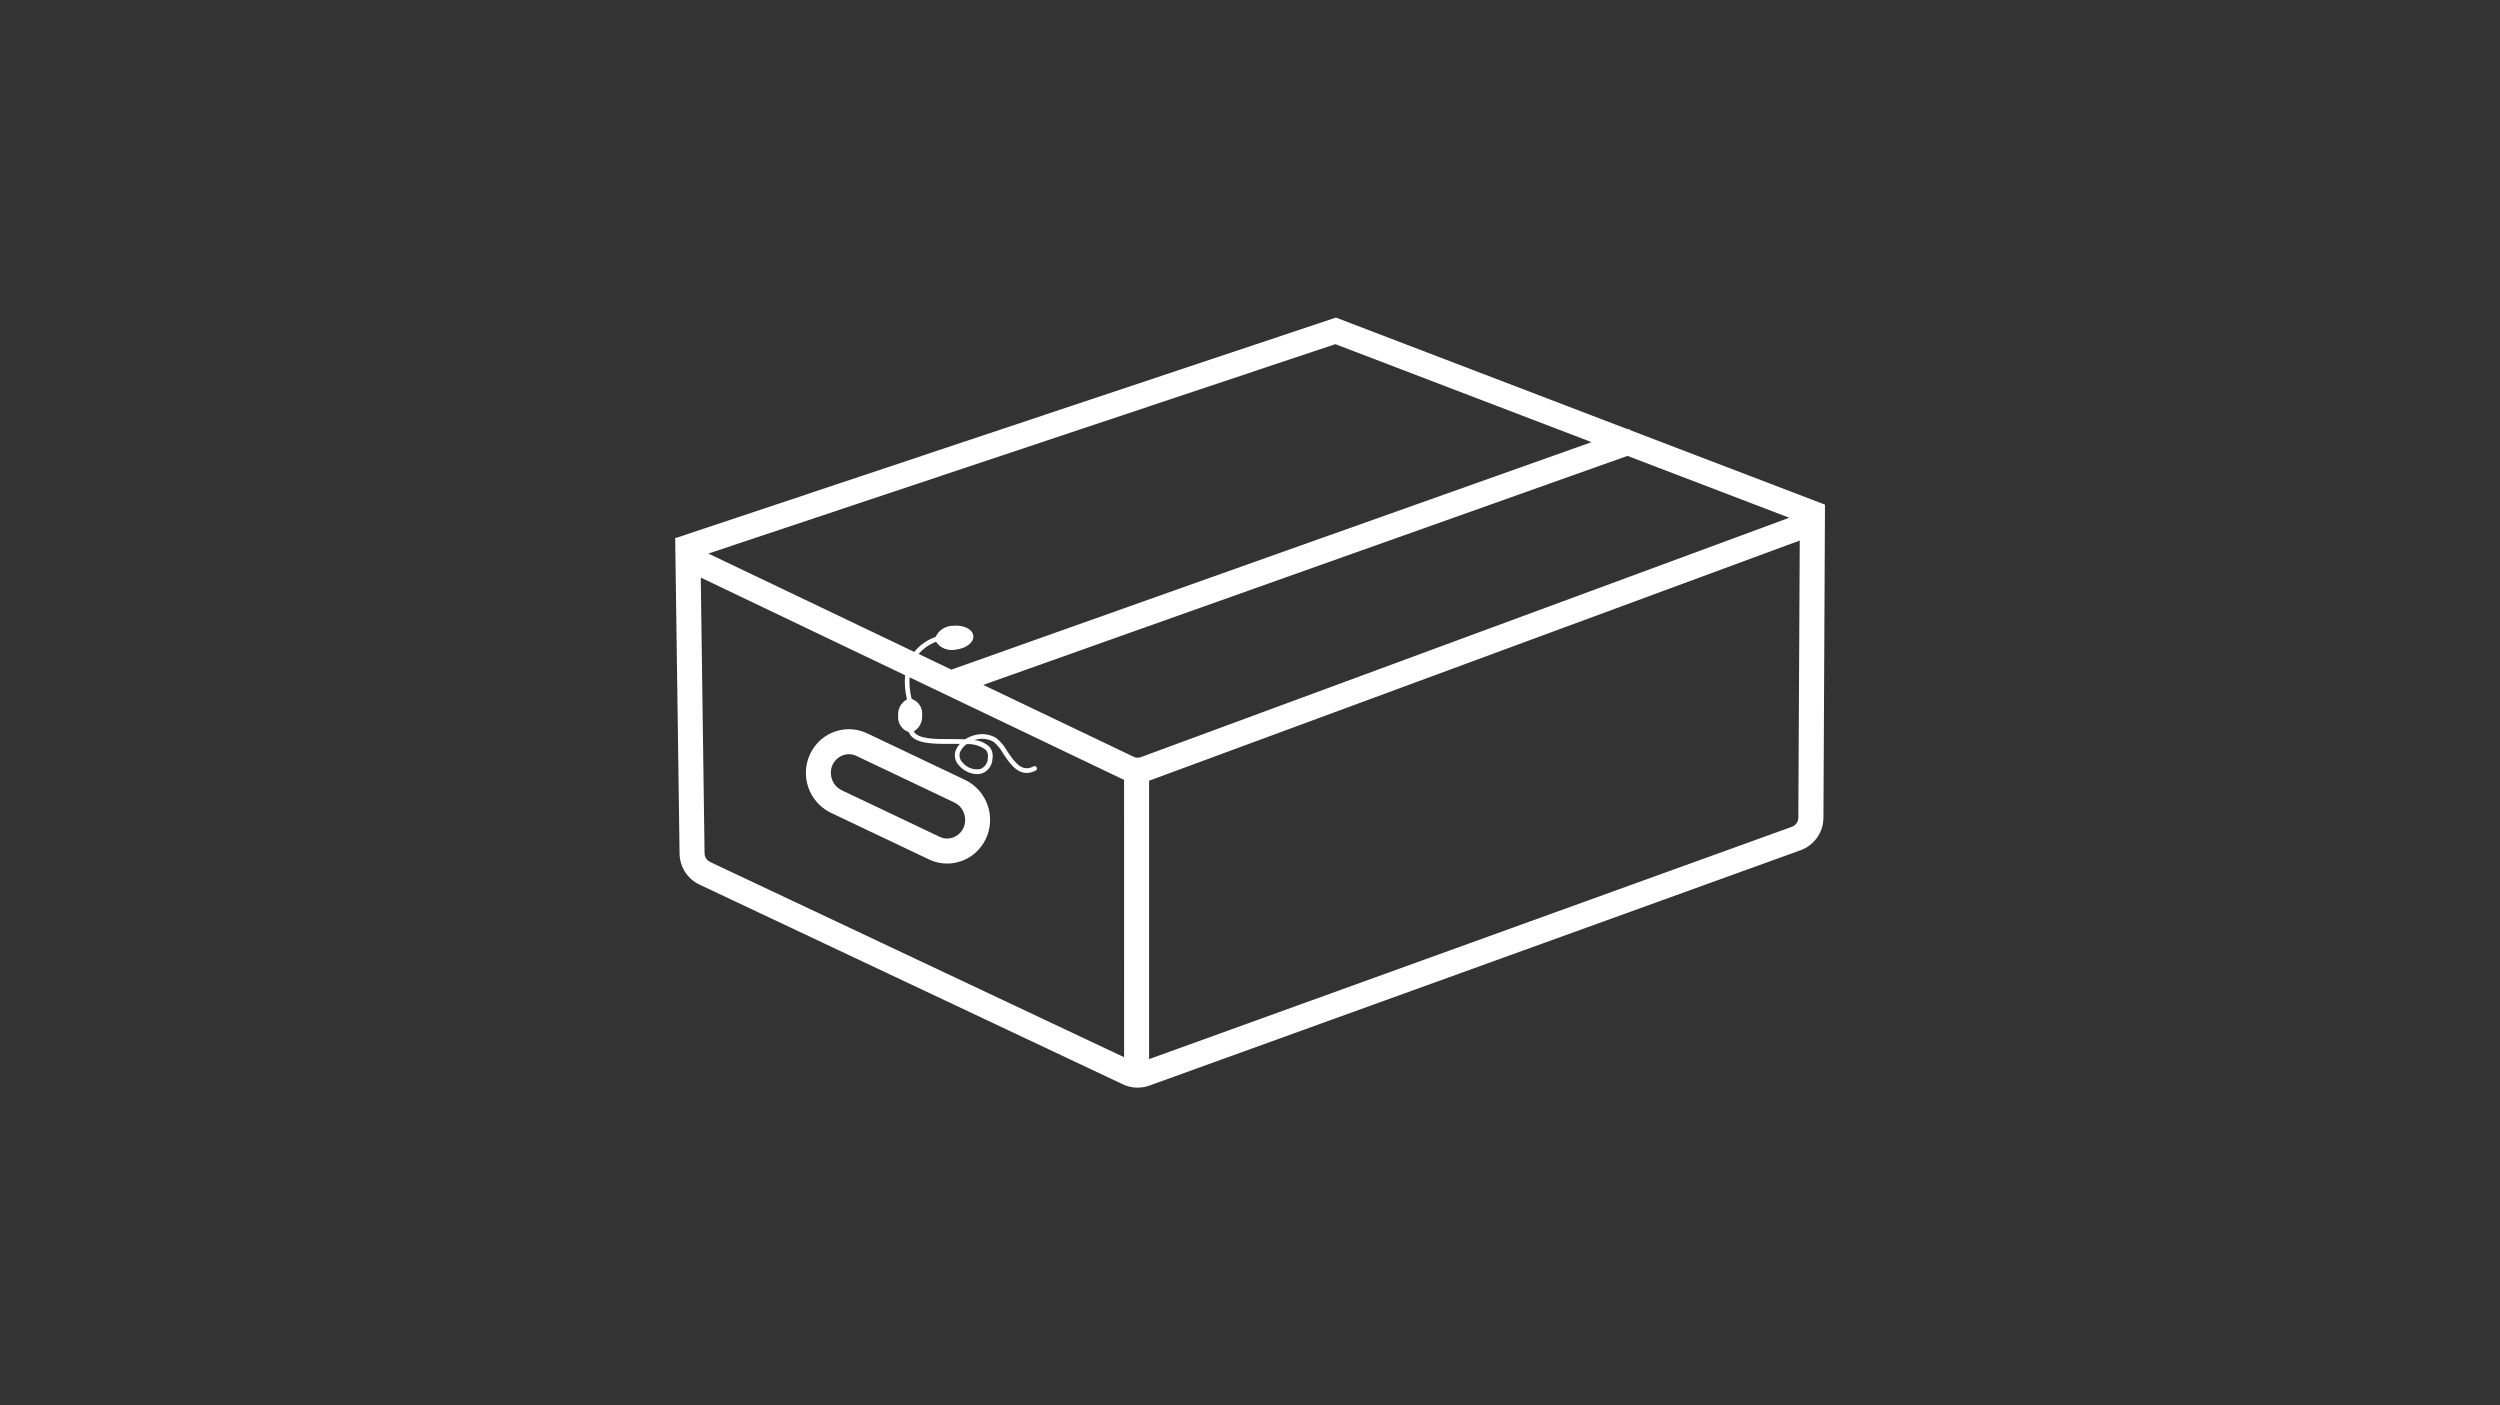 <?xml version="1.0" encoding="UTF-8"?><svg id="a" xmlns="http://www.w3.org/2000/svg" width="211" height="118.602" xmlns:xlink="http://www.w3.org/1999/xlink" viewBox="0 0 211 118.602"><rect x="0" y="0" width="211" height="118.602" fill="#333333" stroke="none"/><defs><clipPath id="c"><rect x="56.975" y="26.805" width="97.05" height="64.993" fill="none"/></clipPath></defs><g id="b"><g clip-path="url(#c)"><path d="M153.989,42.598l.008-.019-16.452-6.291-.036-.1-.12.042-24.636-9.425-55.706,18.6-.061-.029v.049h-.011l.012.036.368,26.563c.006,1.127.657,2.152,1.676,2.635l35.754,16.865c.697.327,1.496.363,2.22.1l54.97-19.866c1.152-.421,1.919-1.515,1.923-2.741l.13-26.431-.039.012ZM112.704,29.047l21.622,8.27-54.028,19.2-2.767-1.322c.396-.459.9-.813,1.467-1.029.363.537,1.017.8,1.651.663.884-.088,1.556-.608,1.5-1.164s-.815-.937-1.7-.85c-.635-.005-1.214.362-1.481.938-.708.246-1.334.685-1.806,1.267l-17.375-8.3,52.917-17.673ZM94.875,89.23l-34.944-16.481c-.284-.134-.465-.42-.466-.734l-.321-23.267,17.247,8.243c-.062.684-.01,1.373.156,2.04-.495.267-.786.801-.743,1.362-.067.62.308,1.203.9,1.4.381.987,1.965,1,3.525.988h.782c-.129.141-.236.299-.319.471-.204.459-.106.996.248,1.353.384.448.938.714,1.528.734.129.001.257-.017.381-.053.543-.185.91-.692.916-1.265.065-.354-.03-.719-.261-.995-.348-.328-.799-.525-1.276-.558l.069-.021c.529-.168,1.104-.104,1.583.176.313.272.576.597.777.96.593.9,1.406,2.129,2.723,1.469.105-.033.164-.145.131-.251s-.145-.164-.251-.131c-.02.006-.04.016-.057.029-.93.462-1.505-.26-2.216-1.334-.229-.412-.535-.778-.9-1.076-.573-.34-1.264-.421-1.9-.223-.259.072-.505.184-.73.331-.391-.019-.806-.017-1.231-.018-1.34.007-2.722,0-3.11-.645.476-.276.753-.8.714-1.349.066-.616-.302-1.197-.888-1.4-.151-.594-.21-1.208-.176-1.82l18.019,8.618c.028.013.059.018.087.03l.003,23.417ZM81.05,63.431c.123-.247.303-.462.525-.626.584-.037,1.163.136,1.631.488.155.191.216.441.166.682.001.413-.252.785-.637.935-.564.099-1.138-.115-1.5-.558-.244-.242-.32-.606-.193-.925M95.685,63.874l-12.699-6.069,54.375-19.328,13.651,5.221-54.727,20.207c-.195.072-.411.063-.6-.025M151.779,69.014c-0.0.34-.213.644-.532.762l-54.264,19.613v-23.5c.009,0,.02,0,.028-.007l54.888-20.262-.12,23.394Z" fill="#fff"/><path d="M81.464,65.83l-8.283-3.938c-.481-.23-1.007-.35-1.54-.35-.997.005-1.947.42-2.627,1.149-1.404,1.515-1.314,3.882.201,5.287.269.25.574.458.905.619l8.282,3.938c.481.231,1.007.35,1.54.35.997-.005,1.947-.42,2.627-1.149,1.404-1.515,1.315-3.882-.201-5.287-.269-.25-.574-.458-.904-.619M79.943,70.774c-.22-.001-.436-.051-.634-.146l-8.283-3.938c-.519-.254-.861-.769-.894-1.346-.076-.855.554-1.61,1.409-1.686.033-.003.066-.005.1-.006.22.001.436.051.634.146l8.283,3.938c.52.254.862.769.895,1.347.076.855-.555,1.61-1.409,1.686-.033.003-.067.005-.101.006" fill="#fff"/></g></g></svg>